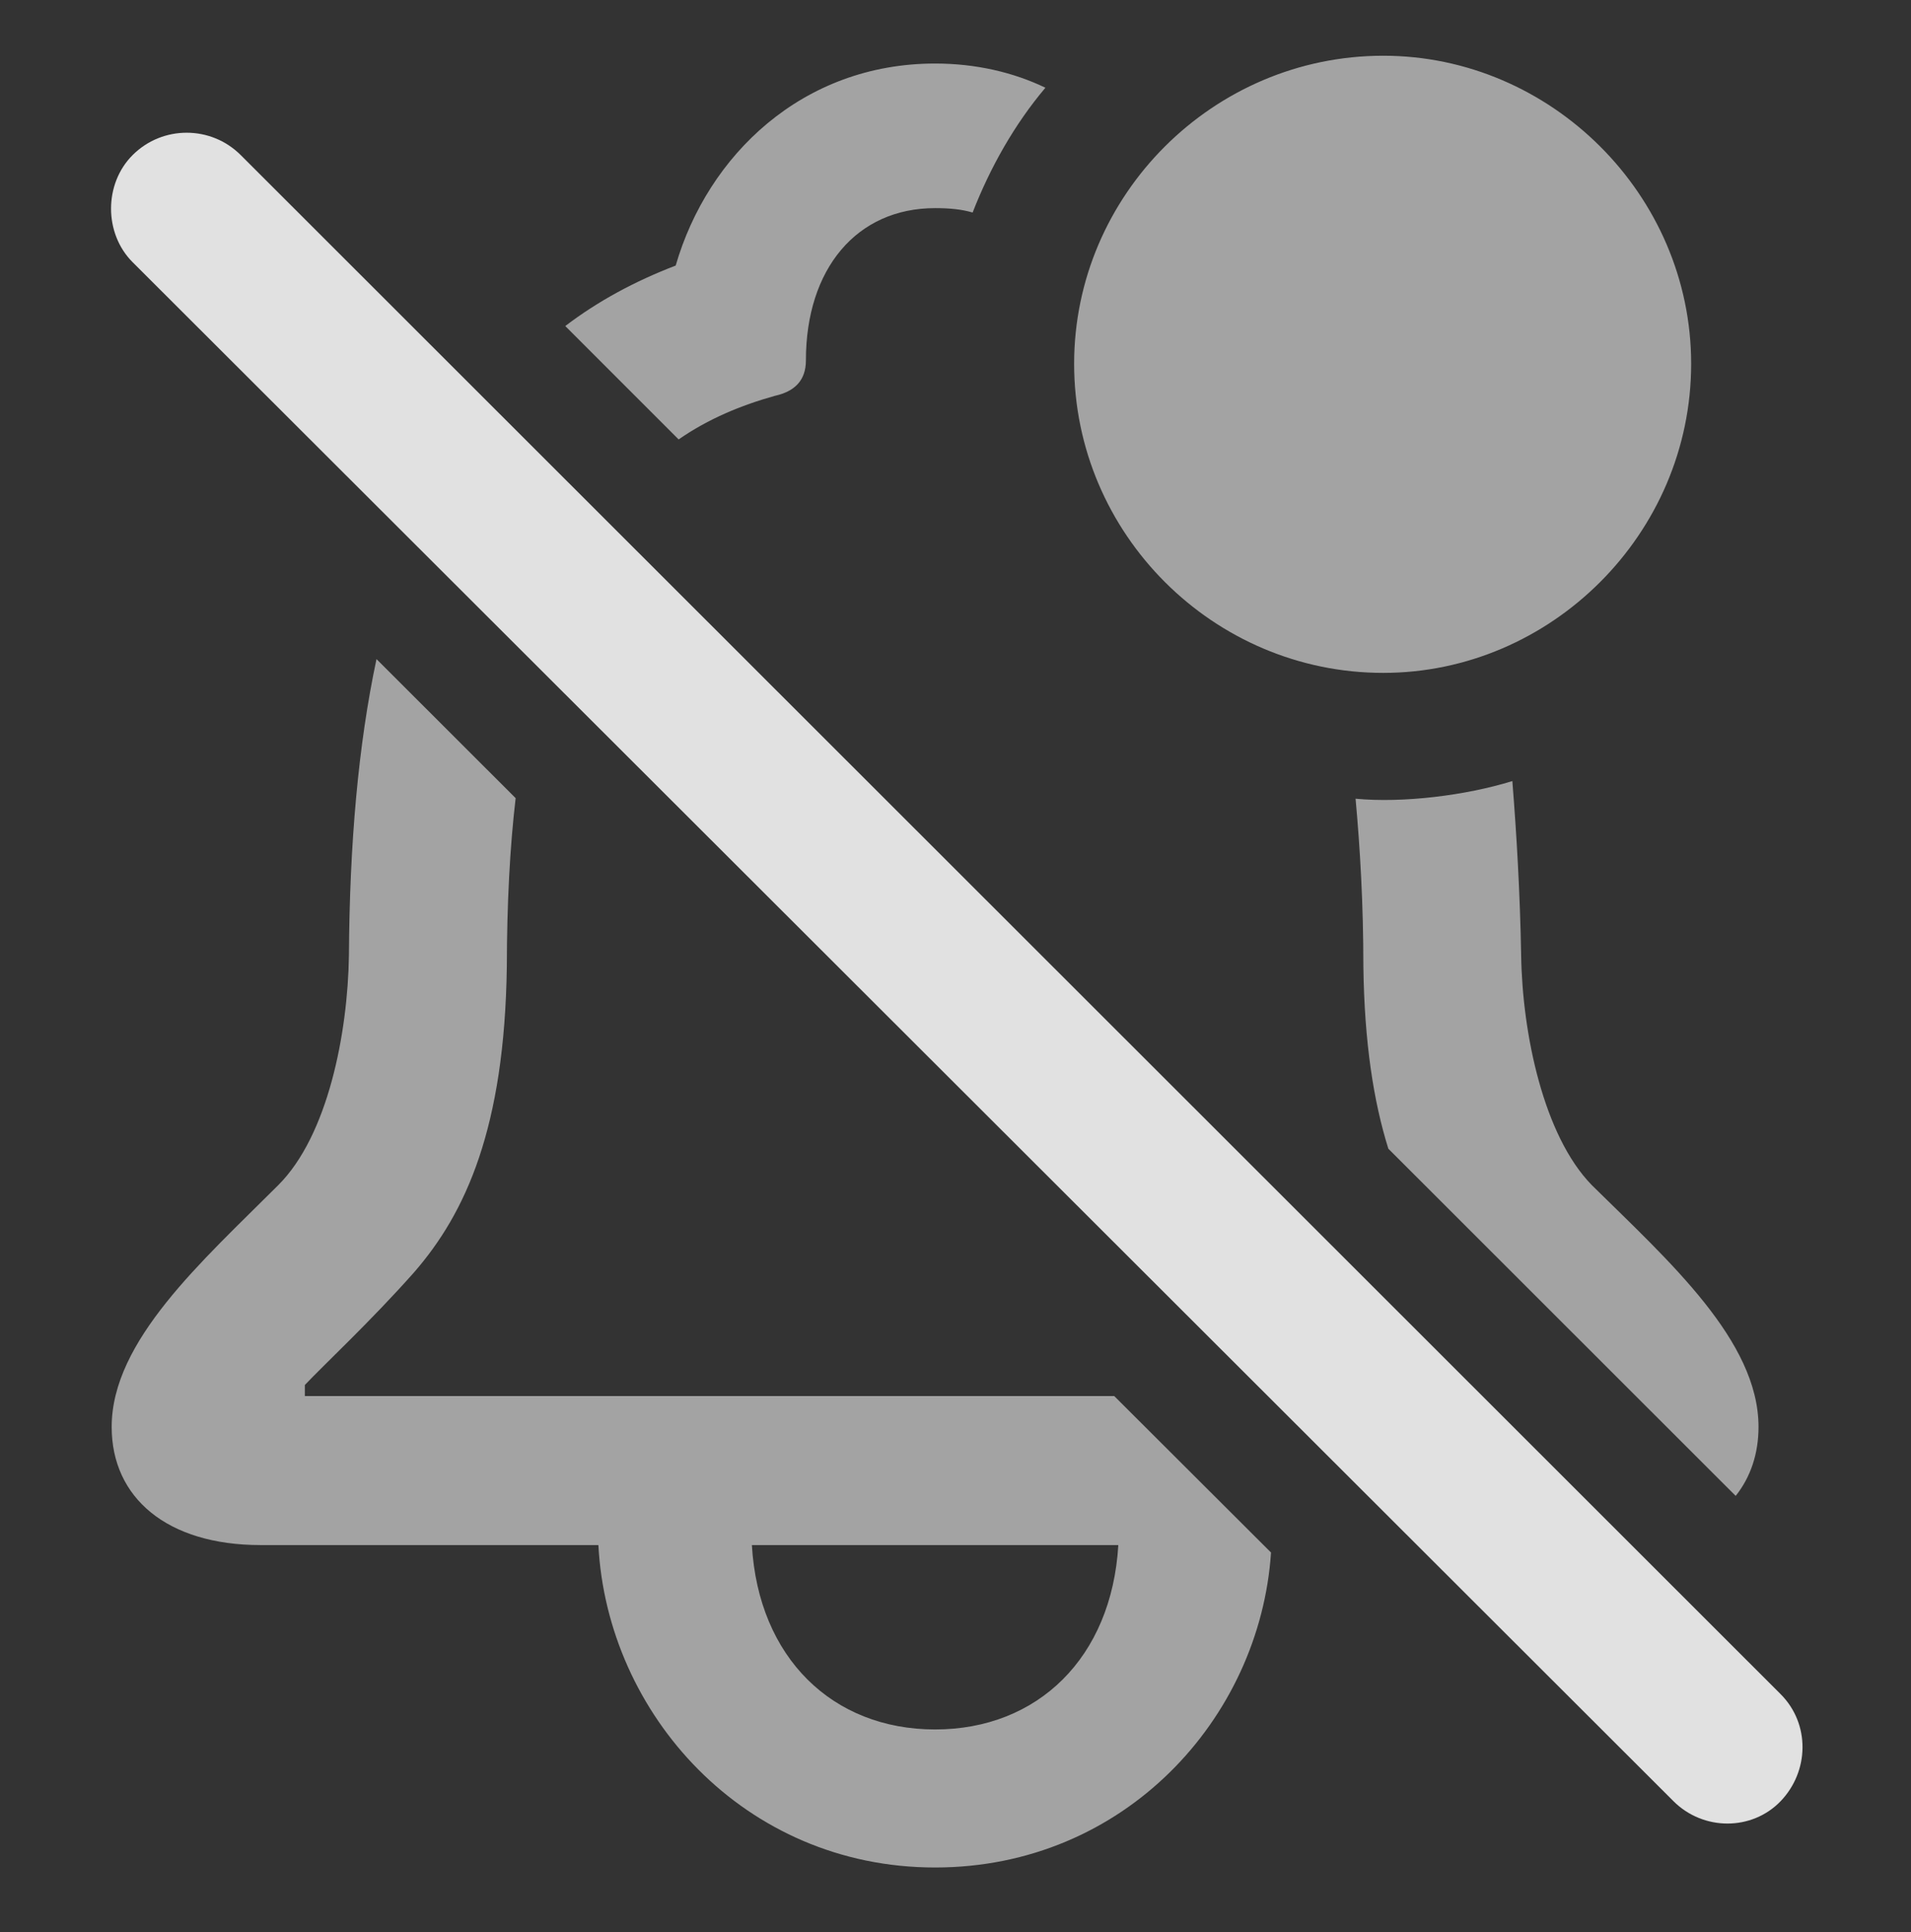<?xml version="1.0" encoding="UTF-8"?>
<!--Generator: Apple Native CoreSVG 232.5-->
<!DOCTYPE svg
PUBLIC "-//W3C//DTD SVG 1.1//EN"
       "http://www.w3.org/Graphics/SVG/1.1/DTD/svg11.dtd">
<svg version="1.1" xmlns="http://www.w3.org/2000/svg" xmlns:xlink="http://www.w3.org/1999/xlink" width="16.907" height="17.09">
 <rect width="100%" height="100%" fill="#333333" stroke="none"/>
 <g>
  <rect height="17.09" opacity="0" width="16.907" x="0" y="0"/>
  <path d="M4.562 7.06C4.511 7.495 4.485 7.992 4.484 8.55C4.464 9.976 4.122 10.728 3.663 11.255C3.282 11.685 2.863 12.075 2.697 12.251L2.697 12.349L9.858 12.349L11.245 13.733C11.147 15.201 9.947 16.519 8.273 16.519C6.583 16.519 5.372 15.161 5.294 13.667L2.306 13.667C1.476 13.667 0.988 13.247 0.988 12.622C0.988 11.86 1.788 11.157 2.462 10.483C2.902 10.044 3.077 9.136 3.087 8.452C3.093 7.466 3.169 6.591 3.331 5.83ZM6.652 13.667C6.71 14.663 7.365 15.298 8.273 15.298C9.181 15.298 9.835 14.663 9.894 13.667ZM13.458 8.452C13.468 9.136 13.654 10.044 14.083 10.483C14.767 11.157 15.558 11.86 15.558 12.622C15.558 12.858 15.488 13.066 15.356 13.232L12.283 10.161C12.152 9.743 12.071 9.221 12.062 8.55C12.062 7.993 12.033 7.505 11.993 7.065C12.413 7.105 12.97 7.036 13.38 6.909C13.419 7.397 13.448 7.905 13.458 8.452ZM14.962 3.218C14.962 4.722 13.722 5.952 12.238 5.952C10.734 5.952 9.503 4.722 9.503 3.218C9.503 1.724 10.734 0.493 12.238 0.493C13.722 0.493 14.962 1.724 14.962 3.218ZM9.249 0.776C8.976 1.099 8.761 1.48 8.605 1.88C8.507 1.851 8.4 1.841 8.273 1.841C7.579 1.841 7.13 2.378 7.13 3.188C7.13 3.364 7.032 3.462 6.857 3.501C6.556 3.585 6.268 3.704 6.004 3.887L5.001 2.884C5.287 2.666 5.613 2.489 5.978 2.349C6.261 1.372 7.101 0.562 8.273 0.562C8.634 0.562 8.966 0.64 9.249 0.776Z" fill="#ffffff" fill-opacity="0.55"/>
  <path d="M1.173 2.319L14.806 15.933C15.07 16.196 15.499 16.196 15.753 15.933C16.007 15.669 16.017 15.249 15.753 14.985L2.13 1.372C1.866 1.108 1.437 1.108 1.173 1.372C0.919 1.626 0.919 2.065 1.173 2.319Z" fill="#ffffff" fill-opacity="0.85"/>
 </g>
</svg>
